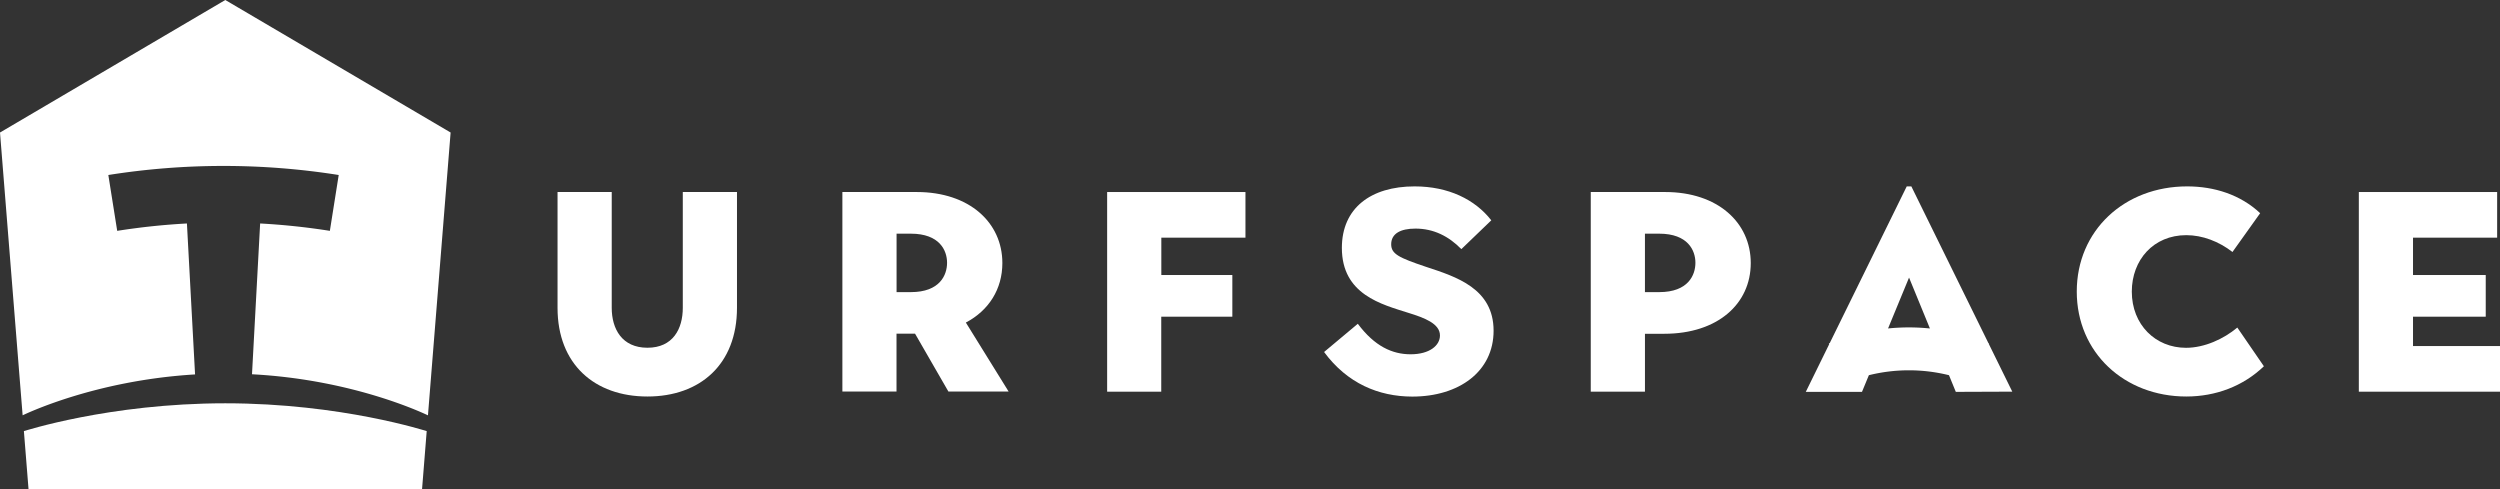 <svg xmlns="http://www.w3.org/2000/svg" viewBox="0 0 1260 246.62"><rect x="0" y="0" width="1260" height="246.62" fill="#333333" stroke="none"/><defs><style>.cls-1,.cls-2{fill:#fff;}.cls-2{stroke:#27aae1;stroke-linecap:round;stroke-linejoin:round;stroke-width:0;}</style></defs><title>white_H</title><g id="design"><path class="cls-1" d="M281,155.14V96.78h27.31v58.36c0,10.64,5.17,20.12,18,20.12s17.82-9.49,17.82-20.12V96.78h27.31v58.36c0,28.46-18.54,44.7-45.14,44.7S281,183.6,281,155.14Z"/><path class="cls-1" d="M424.56,96.78h37.51c26.45,0,43.12,15.38,43.12,35.79,0,13.08-6.75,23.86-18.4,30l21.56,34.78H478l-16.82-29.18h-9.34v29.18H424.56Zm34.5,50.45c14.66,0,18.26-8.62,18.26-14.8s-3.74-14.66-18.26-14.66h-7.19v29.47Z"/><path class="cls-1" d="M558,96.78h69.71v23h-42.4v18.83h35.79v21H585.27v37.8H558Z"/><path class="cls-1" d="M667.34,177.41l17-14.23c8.48,11.36,17.39,15.38,26.59,15.38,9.63,0,14.81-4.46,14.81-9.49,0-6-7.91-8.91-15.81-11.36-13.51-4.31-33.63-9.2-33.63-32.77,0-20,14.52-31,36.65-31,17.1,0,30.47,6.61,38.66,17.1l-15.09,14.52c-6.47-6.61-14.09-10.35-23.14-10.35-7.62,0-12.22,2.59-12.22,7.91,0,4.89,3.88,6.76,17.54,11.36,15.24,5,34.07,10.92,34.07,32.2,0,20.55-17.39,33.2-41,33.2C694.8,199.84,679,193.22,667.34,177.41Z"/><path class="cls-1" d="M801.74,96.78h37.52c26.45,0,43.12,15.38,43.12,35.79,0,20.7-16.82,35.65-43.55,35.65h-9.77v29.18H801.74Zm34.5,50.45c14.66,0,18.25-8.62,18.25-14.8s-3.74-14.66-18.25-14.66h-7.19v29.47Z"/><path class="cls-1" d="M1046.69,146.94c0-30.76,24-53,55.63-53,13.65,0,26.88,4.17,36.8,13.51L1125.17,127c-6.9-5.32-15.09-8.48-23.29-8.48-16.53,0-27.45,12.5-27.45,28.46,0,16.67,11.93,28.31,27.31,28.31,9.34,0,19-4.46,25.87-10.2L1141,184.6c-10.49,10.06-24.29,15.24-39.1,15.24C1070.69,199.84,1046.69,177.7,1046.69,146.94Z"/><path class="cls-1" d="M1188.85,96.78h69.71v23h-42.4v18.83h36.65v21h-36.65v14.8H1260v23h-71.15Z"/><path class="cls-1" d="M1014.19,197.39l-11.86-24.12.1-.24-.27-.1-38.85-79H961l-38.82,79-.44.17.16.4-11.78,24h28.32l3.47-8.4a83.86,83.86,0,0,1,40.38,0l3.44,8.4Zm-62.61-31.85,10.58-25.64,10.52,25.65A105.44,105.44,0,0,0,951.59,165.54Z"/><path class="cls-1" d="M13.11,230.64h0l-.44-5.47Z"/><path class="cls-1" d="M113.55,203.26c-58.71,0-101.61,14.13-101.51,14h0l.63,7.89.44,5.47,1.28,16H212.71l2.35-29.35h0C215.17,217.39,172.26,203.26,113.55,203.26Z"/><path class="cls-2" d="M215.36,213.55v.1"/><path class="cls-2" d="M11.75,213.64v-.1"/><path class="cls-1" d="M113.55,0,0,66.79S11.34,208.68,11.41,209.31c.42-.14,35.55-17.54,86.9-20.6l-4.1-76.08a342.61,342.61,0,0,0-35.14,3.72L54.6,88.2a371.12,371.12,0,0,1,116.11,0l-4.46,28.15a342.63,342.63,0,0,0-35.14-3.72l-4.1,76c52.3,2.75,88.2,20.53,88.68,20.7L227.11,66.79Z"/></g></svg>